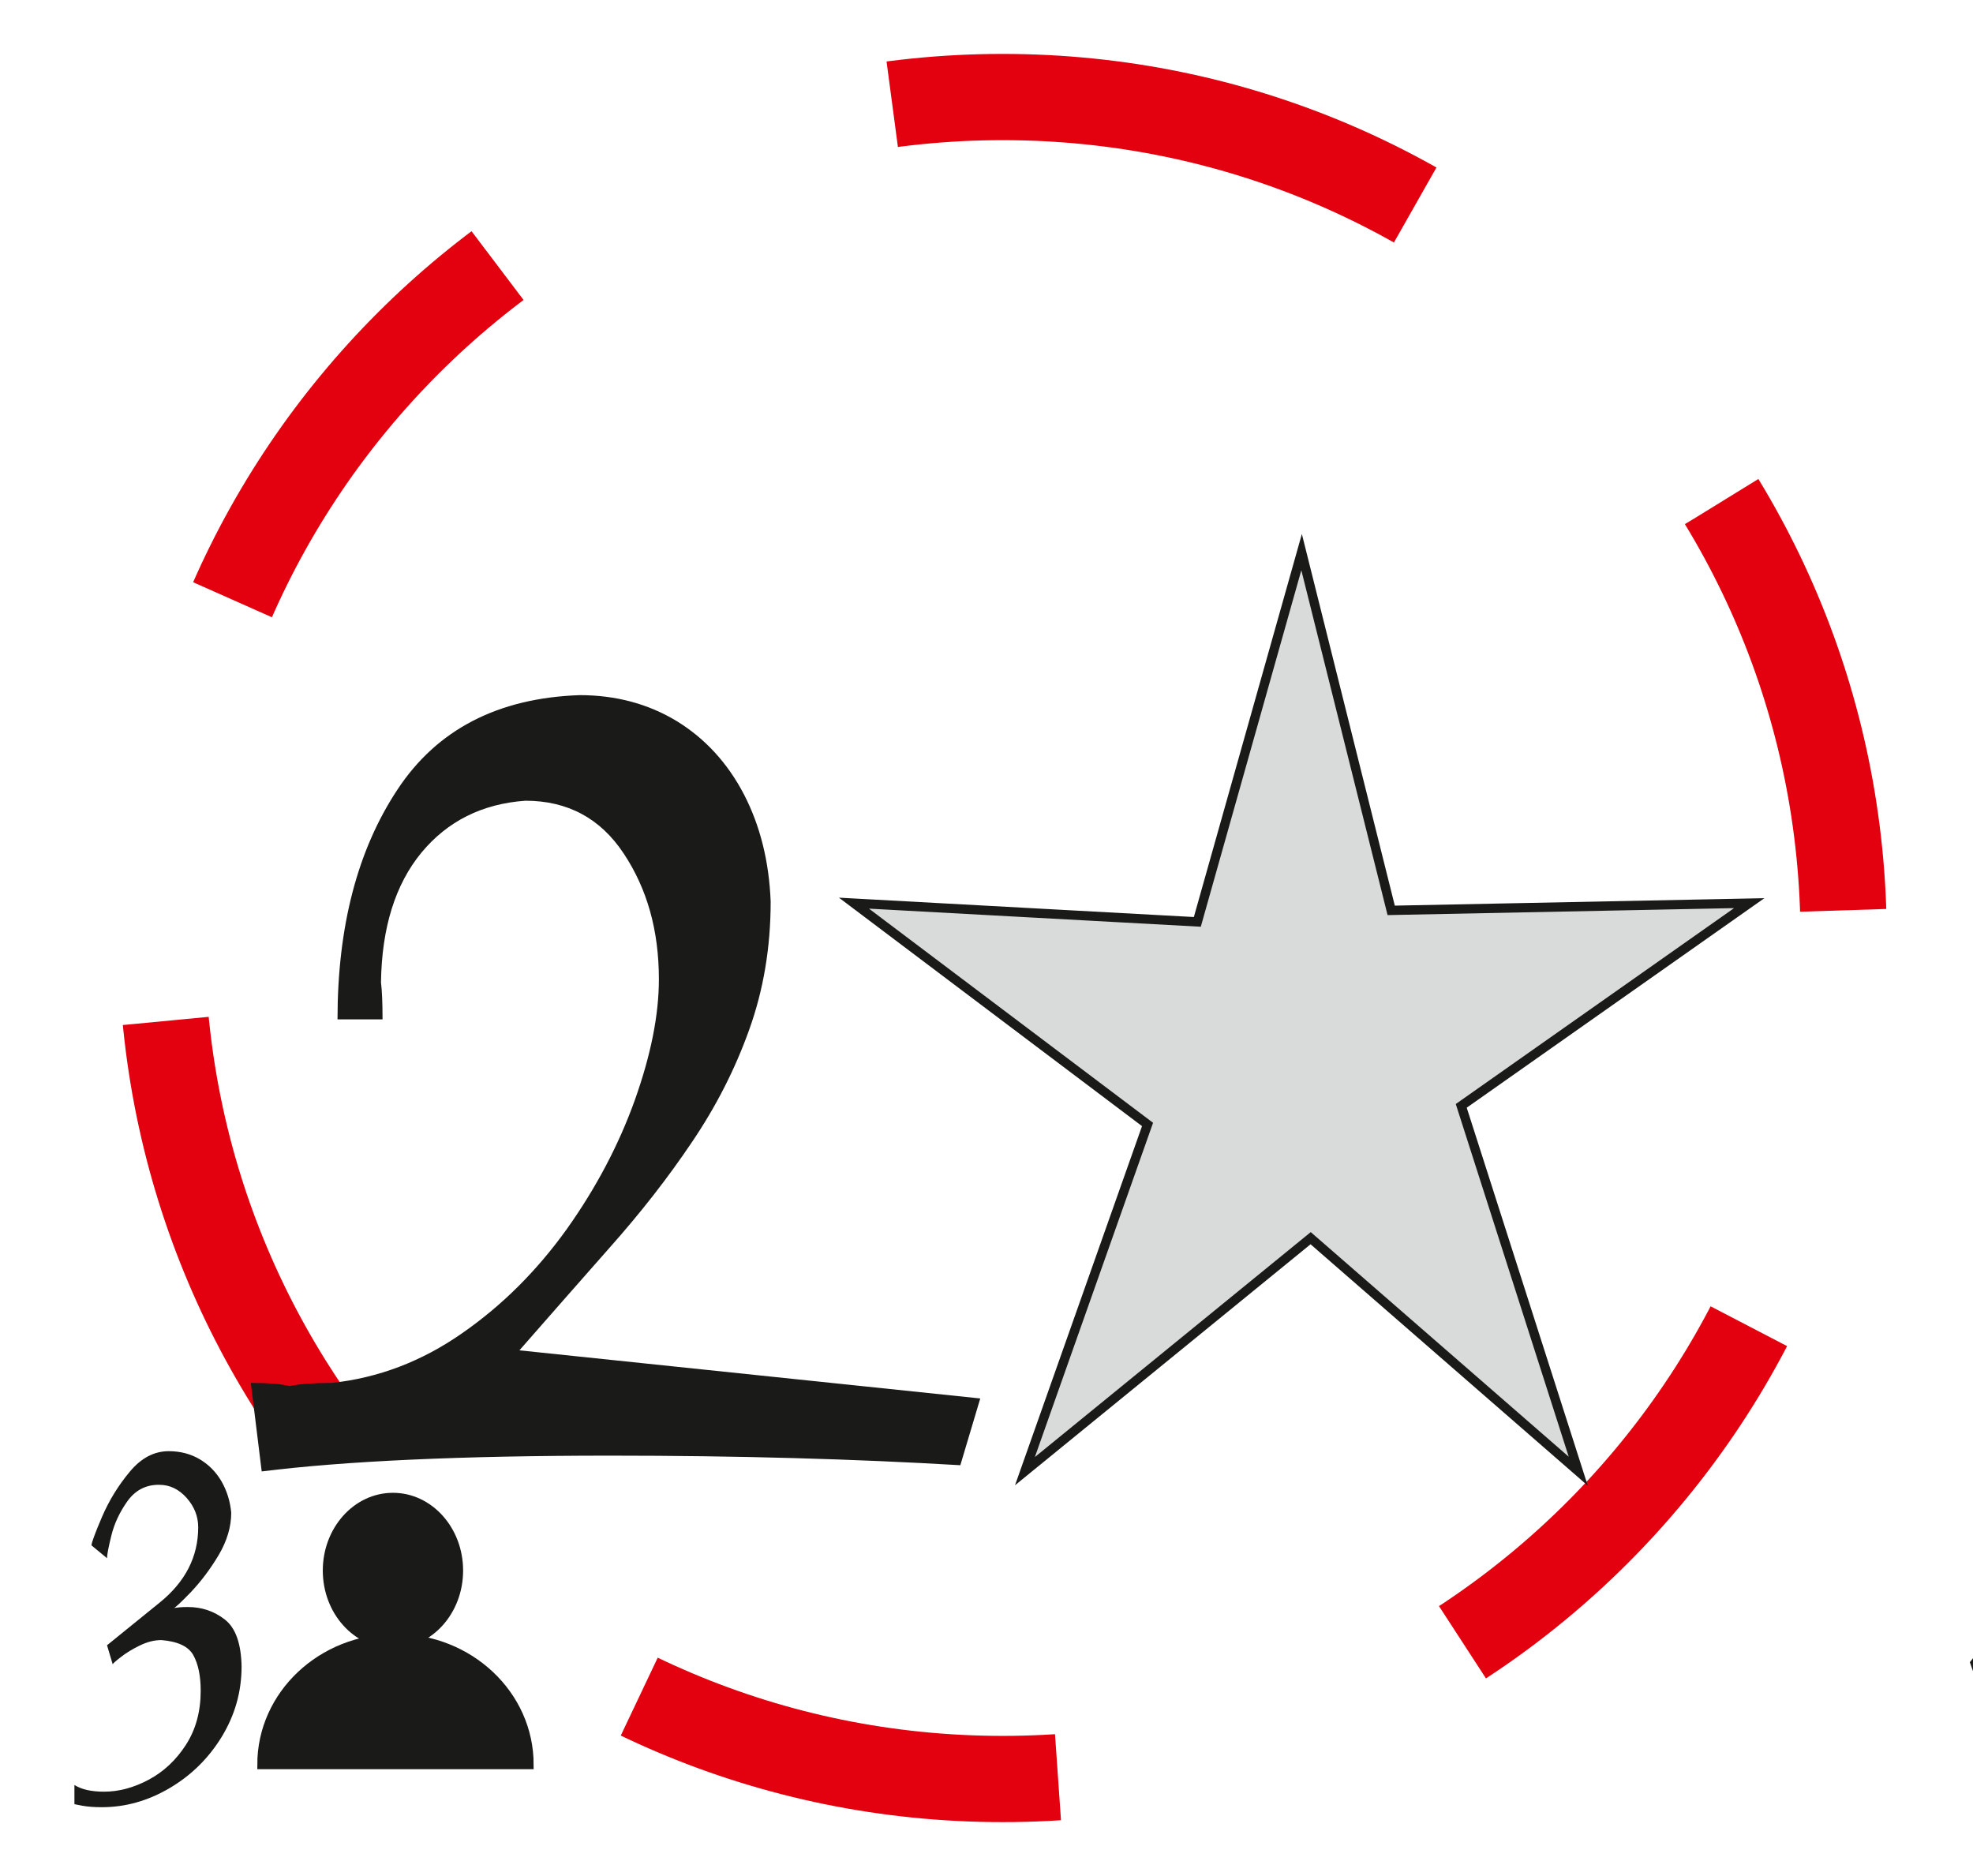 <svg width="61" height="58" viewBox="0 0 61 58" fill="none" xmlns="http://www.w3.org/2000/svg">
<g clip-path="url(#clip0_2_22765)">
<path d="M31 3C45.359 3 57 14.641 57 29C57 43.359 45.359 55 31 55C16.641 55 5 43.359 5 29C5 14.641 16.641 3 31 3Z" stroke="#E3000F" stroke-width="2.666" stroke-miterlimit="22.926" stroke-dasharray="13.33 13.33"/>
<path d="M16.059 41.747L30.307 43.235L29.691 45.299C26.443 45.107 22.835 45.003 18.883 45.003C14.251 45.003 10.651 45.171 8.091 45.491L7.755 42.755C8.299 42.755 8.699 42.787 8.947 42.851C9.267 42.787 9.699 42.755 10.251 42.755C11.691 42.603 13.035 42.091 14.275 41.227C15.523 40.363 16.595 39.291 17.515 38.011C18.427 36.731 19.131 35.395 19.627 34.011C20.123 32.619 20.371 31.379 20.371 30.275C20.371 28.771 20.011 27.483 19.283 26.387C18.563 25.299 17.547 24.755 16.243 24.755C14.907 24.851 13.835 25.387 13.027 26.363C12.219 27.347 11.803 28.683 11.779 30.371C11.811 30.627 11.827 31.011 11.827 31.515H10.435C10.435 28.651 11.051 26.283 12.283 24.419C13.507 22.555 15.395 21.579 17.923 21.491C19.043 21.491 20.051 21.763 20.931 22.299C21.803 22.835 22.499 23.595 23.003 24.563C23.507 25.539 23.779 26.643 23.827 27.875C23.827 29.291 23.603 30.611 23.163 31.835C22.723 33.067 22.131 34.219 21.395 35.307C20.659 36.403 19.811 37.491 18.843 38.579C17.883 39.667 16.955 40.723 16.059 41.747Z" fill="#1A1A18"/>
<path fill-rule="evenodd" clip-rule="evenodd" d="M40.242 17.069L37.018 28.501L26.402 27.922L35.479 34.764L31.688 45.483L40.522 38.28L48.795 45.483L45.178 34.189L54.082 27.922L43.012 28.145L40.242 17.069Z" fill="#D9DADA"/>
<path d="M40.242 17.069L37.018 28.501L26.402 27.922L35.479 34.764L31.688 45.483L40.522 38.28L48.795 45.483L45.178 34.189L54.082 27.922L43.012 28.145L40.242 17.069Z" stroke="#1A1A18" stroke-width="0.288" stroke-miterlimit="22.926"/>
<path d="M61.127 52.029L60.903 51.39C61.773 50.288 62.586 49.152 63.341 47.979C64.095 46.808 64.829 45.56 65.543 44.237L66.759 44.427L66.436 50.925L68.695 50.766L68.343 51.648L66.343 51.68L66.199 54.589L64.999 55.309C65.148 54.197 65.223 53.005 65.223 51.742H64.503C63.602 51.742 62.474 51.837 61.127 52.029ZM65.511 45.582L61.972 50.925H65.223L65.511 45.582Z" fill="#1A1A18"/>
<path d="M3.485 51.456L3.309 50.865L4.928 49.553C5.728 48.91 6.128 48.131 6.128 47.217C6.128 46.881 6.008 46.579 5.771 46.31C5.53 46.041 5.251 45.905 4.928 45.905H4.861C4.477 45.918 4.168 46.089 3.933 46.42C3.701 46.75 3.536 47.099 3.445 47.465C3.355 47.827 3.309 48.065 3.309 48.174L2.829 47.777C2.829 47.697 2.938 47.403 3.154 46.896C3.373 46.387 3.659 45.923 4.013 45.499C4.365 45.075 4.768 44.865 5.216 44.865C5.578 44.865 5.899 44.95 6.181 45.118C6.461 45.286 6.685 45.515 6.853 45.806C7.019 46.099 7.117 46.42 7.149 46.769C7.149 47.203 7.019 47.638 6.76 48.078C6.499 48.515 6.21 48.897 5.899 49.225C5.584 49.55 5.41 49.713 5.373 49.713C5.405 49.71 5.458 49.702 5.536 49.694C5.611 49.686 5.701 49.683 5.805 49.683C6.237 49.683 6.621 49.811 6.952 50.07C7.282 50.326 7.456 50.811 7.469 51.523C7.469 52.297 7.266 53.019 6.859 53.689C6.453 54.355 5.915 54.886 5.245 55.281C4.576 55.675 3.877 55.872 3.149 55.872C2.917 55.872 2.712 55.857 2.539 55.825C2.363 55.793 2.282 55.774 2.301 55.774V55.185C2.52 55.323 2.824 55.392 3.216 55.392C3.672 55.392 4.133 55.27 4.597 55.022C5.061 54.774 5.445 54.414 5.749 53.942C6.053 53.47 6.205 52.913 6.205 52.273C6.205 51.817 6.13 51.451 5.981 51.179C5.834 50.905 5.504 50.747 4.989 50.705C4.773 50.705 4.552 50.761 4.328 50.87C4.101 50.979 3.904 51.099 3.736 51.23C3.568 51.361 3.485 51.435 3.485 51.456Z" fill="#1A1A18"/>
<path fill-rule="evenodd" clip-rule="evenodd" d="M12.149 46.296C13.267 46.296 14.174 47.308 14.174 48.555C14.174 49.803 13.267 50.813 12.149 50.813C11.03 50.813 10.124 49.803 10.124 48.555C10.124 47.308 11.03 46.296 12.149 46.296Z" fill="#1A1A18"/>
<path d="M12.149 46.296C13.267 46.296 14.174 47.308 14.174 48.555C14.174 49.803 13.267 50.813 12.149 50.813C11.03 50.813 10.124 49.803 10.124 48.555C10.124 47.308 11.03 46.296 12.149 46.296Z" stroke="#1A1A18" stroke-width="0.288" stroke-miterlimit="22.926"/>
<path fill-rule="evenodd" clip-rule="evenodd" d="M12.227 54.552H8.099C8.099 52.402 9.947 50.658 12.227 50.658C14.506 50.658 16.355 52.402 16.355 54.552H12.227Z" fill="#1A1A18"/>
<path d="M12.227 54.552H8.099C8.099 52.402 9.947 50.658 12.227 50.658C14.506 50.658 16.355 52.402 16.355 54.552H12.227Z" stroke="#1A1A18" stroke-width="0.288" stroke-miterlimit="22.926"/>
</g>
<defs>
<clipPath id="clip0_2_22765">
<rect width="1122.52" height="1587.4" fill="white" transform="translate(-472 -830)"/>
</clipPath>
</defs>
</svg>
